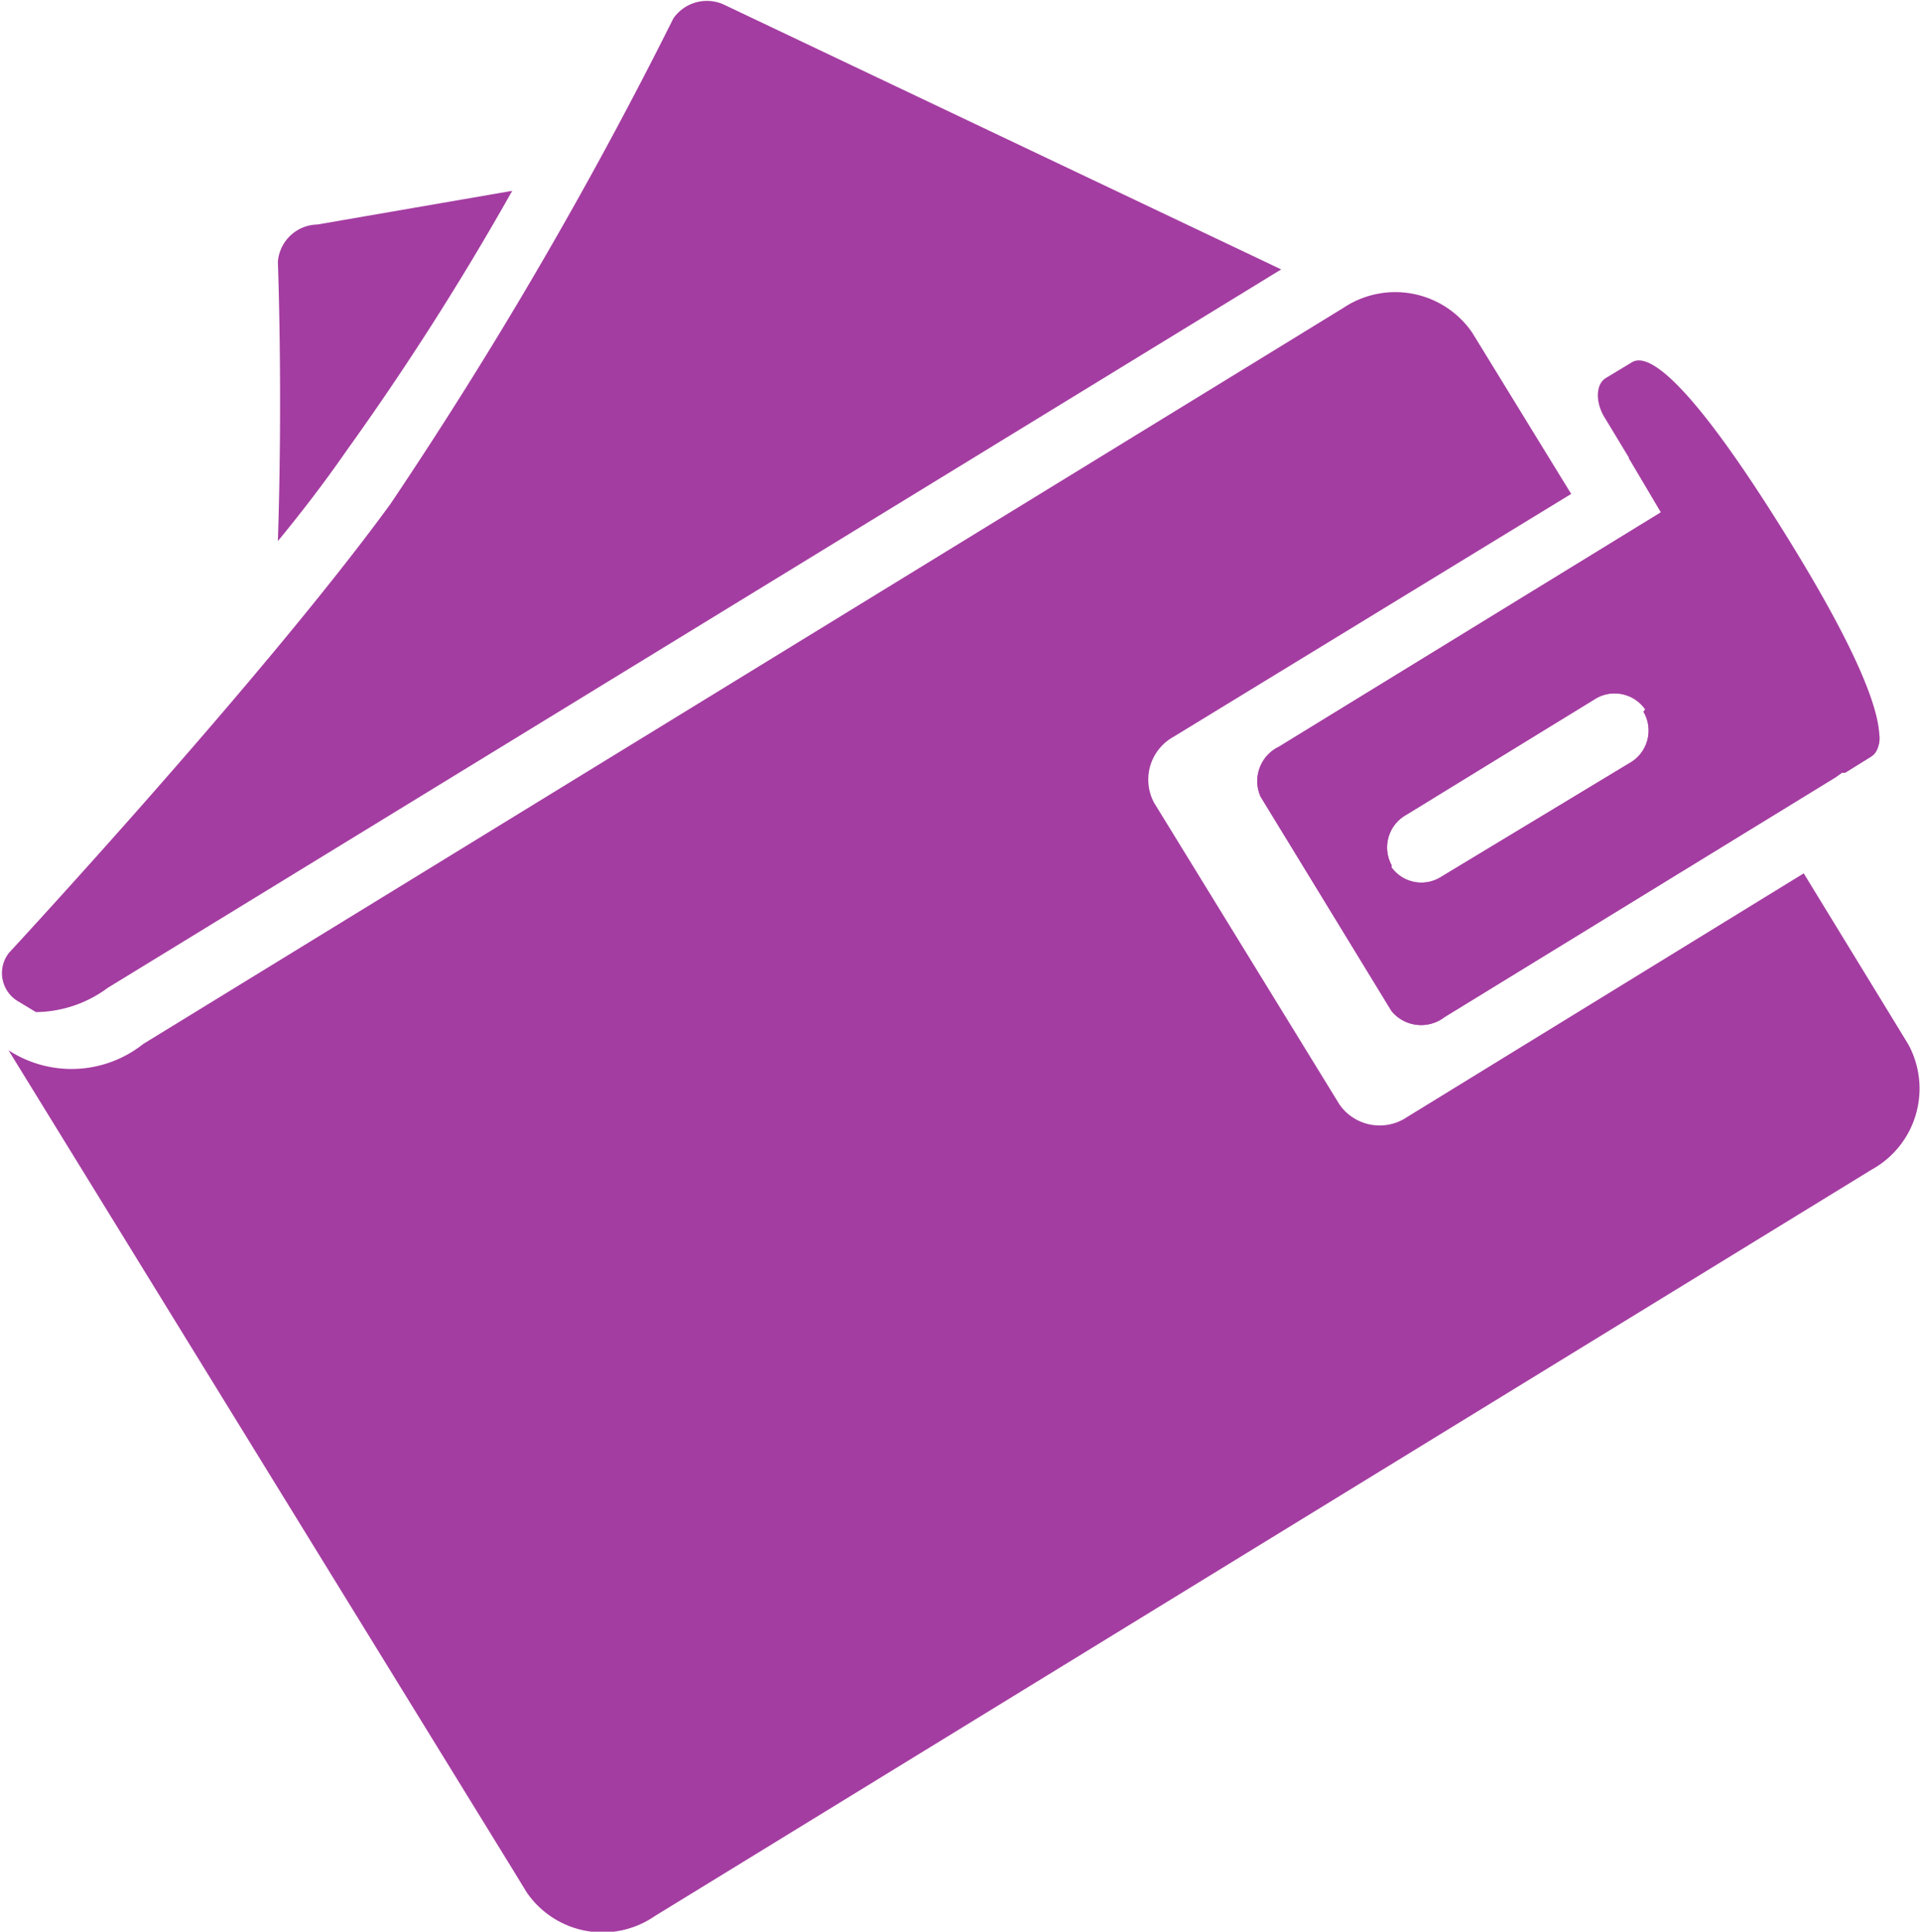 <svg xmlns="http://www.w3.org/2000/svg" viewBox="0 0 42.77 43.02"><defs><style>.cls-1{fill:#a43da1;}</style></defs><g id="Layer_2" data-name="Layer 2"><g id="Ebene_1" data-name="Ebene 1"><path class="cls-1" d="M5.87,18.35l.42-.41-.41.25S5.87,18.3,5.87,18.35Z"/><path class="cls-1" d="M11.41,4.25,7.07,5a.9.9,0,0,0-.88.83s.11,2.89,0,6.22c.56-.68,1.07-1.35,1.52-2A62.23,62.23,0,0,0,11.41,4.25Z"/><path class="cls-1" d="M36.69,9.94l-.41.26L37,11.41l-8.51,5.22a.85.85,0,0,0-.41,1.11L31,22.52a.85.85,0,0,0,1.18.13l8.71-5.34.14-.1.07,0,.58-.36a.53.53,0,0,0,.15-.61l-3.68-6A1.08,1.08,0,0,0,36.69,9.94Zm-.08,5.91A.83.83,0,0,1,36.29,17L32.1,19.53A.82.82,0,0,1,31,19.32l0-.05a.83.83,0,0,1,.32-1.12l4.19-2.57a.83.83,0,0,1,1.14.22Z"/><path class="cls-1" d="M26.14,16.41,35,11l-2.21-3.6a2.08,2.08,0,0,0-2.87-.54L3.19,23.25a2.57,2.57,0,0,1-3,.14L11.48,41.73l.25.41a2.05,2.05,0,0,0,2.86.53l27.1-16.62a2.06,2.06,0,0,0,.82-2.79l-.25-.41-2.08-3.4-8.84,5.43a1.09,1.09,0,0,1-1.5-.28l-4.13-6.72A1.09,1.09,0,0,1,26.14,16.41Z"/><path class="cls-1" d="M36.35,8.07l-.58.35c-.23.14-.24.56,0,.92l.52.86L37,11.41l-8.51,5.22a.85.85,0,0,0-.41,1.11L31,22.52a.86.86,0,0,0,1.18.13l8.71-5.34.14-.1.07,0,.58-.36c.17-.1.77-.6-1.79-4.76S36.59,7.92,36.35,8.07Zm.26,7.78A.83.83,0,0,1,36.29,17L32.1,19.53A.82.82,0,0,1,31,19.32l0-.05a.83.83,0,0,1,.32-1.12l4.19-2.57a.83.83,0,0,1,1.14.22Z"/><path class="cls-1" d="M16.12.1A.91.91,0,0,0,15,.41a97.39,97.39,0,0,1-6.3,10.81c-2.81,3.86-8.5,10-8.5,10a.73.73,0,0,0,.22,1.09l.38.23A2.73,2.73,0,0,0,2.4,22L28.54,6Z"/></g></g></svg>